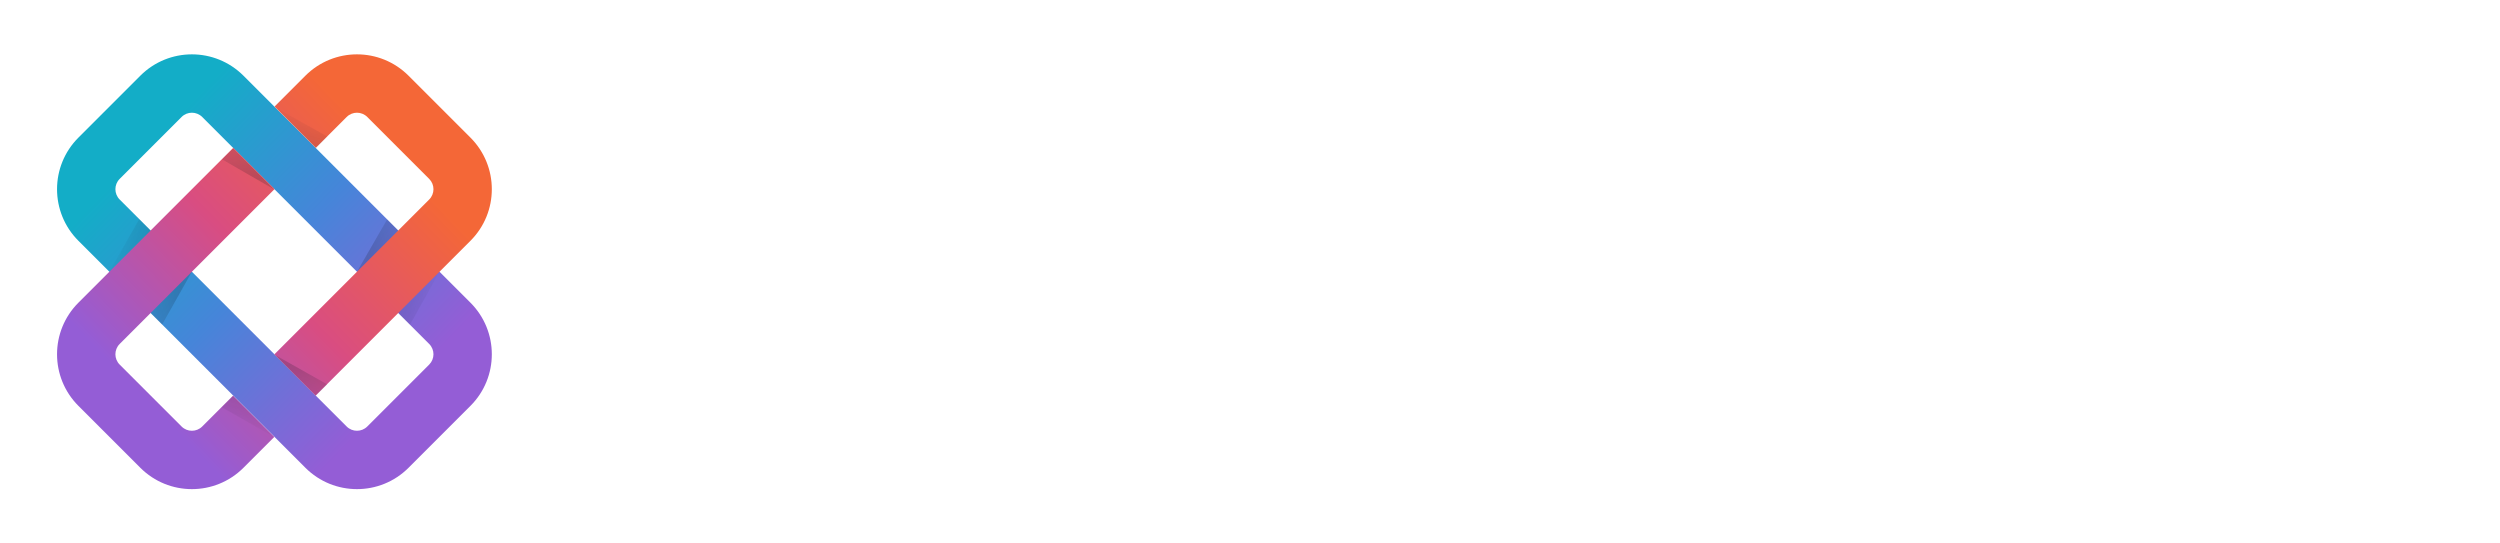 <svg width="184" height="40" viewBox="0 0 184 40" fill="none" xmlns="http://www.w3.org/2000/svg">
<path fill-rule="evenodd" clip-rule="evenodd" d="M14.883 8.61C14.463 8.191 13.784 8.191 13.364 8.61L8.808 13.166C8.389 13.585 8.389 14.265 8.808 14.685L25.514 31.39C25.933 31.809 26.613 31.809 27.032 31.39L31.588 26.834C32.008 26.415 32.008 25.735 31.588 25.315L14.883 8.61ZM5.771 10.129C3.674 12.226 3.674 15.625 5.771 17.722L22.476 34.427C24.573 36.524 27.973 36.524 30.07 34.427L34.626 29.871C36.722 27.774 36.722 24.375 34.626 22.278L17.92 5.573C15.823 3.476 12.424 3.476 10.327 5.573L5.771 10.129Z" fill="url(#paint0_linear)"/>
<path d="M31.588 14.685C32.008 14.265 32.008 13.585 31.588 13.166L27.032 8.61C26.613 8.191 25.933 8.191 25.514 8.61L23.244 10.88L20.206 7.843L22.476 5.573C24.573 3.476 27.973 3.476 30.07 5.573L34.626 10.129C36.722 12.226 36.722 15.625 34.626 17.722L23.228 29.12L20.19 26.083L31.588 14.685Z" fill="url(#paint1_linear)"/>
<path d="M17.153 29.12L14.883 31.39C14.463 31.809 13.784 31.809 13.364 31.39L8.808 26.834C8.389 26.415 8.389 25.735 8.808 25.315L20.206 13.917L17.169 10.88L5.771 22.278C3.674 24.375 3.674 27.774 5.771 29.871L10.327 34.427C12.424 36.524 15.823 36.524 17.92 34.427L20.19 32.157L17.153 29.12Z" fill="url(#paint2_linear)"/>
<path d="M20.198 32.176L16.324 29.975L17.161 29.138L20.198 32.176Z" fill="url(#paint3_radial)" fill-opacity="0.4" style="mix-blend-mode:multiply"/>
<path d="M20.198 13.952L16.346 11.729L17.161 10.914L20.198 13.952Z" fill="url(#paint4_radial)" fill-opacity="0.4" style="mix-blend-mode:multiply"/>
<path d="M23.236 10.914L24.099 10.051L20.198 7.877L23.236 10.914Z" fill="url(#paint5_radial)" fill-opacity="0.4" style="mix-blend-mode:multiply"/>
<path d="M24.083 28.291L20.198 26.101L23.236 29.138L24.083 28.291Z" fill="url(#paint6_radial)" fill-opacity="0.4" style="mix-blend-mode:multiply"/>
<path d="M8.049 20L10.249 16.126L11.086 16.963L8.049 20Z" fill="url(#paint7_radial)" fill-opacity="0.4" style="mix-blend-mode:multiply"/>
<path d="M26.273 20L28.495 16.148L29.31 16.963L26.273 20Z" fill="url(#paint8_radial)" fill-opacity="0.4" style="mix-blend-mode:multiply"/>
<path d="M29.31 23.037L30.174 23.901L32.348 20L29.31 23.037Z" fill="url(#paint9_radial)" fill-opacity="0.4" style="mix-blend-mode:multiply"/>
<path d="M11.933 23.885L14.123 20L11.086 23.037L11.933 23.885Z" fill="url(#paint10_radial)" fill-opacity="0.4" style="mix-blend-mode:multiply"/>
<g filter="url(#filter0_d)">
<path d="M56.614 14.672H61.542V31.632H56.614V14.672ZM59.078 13.072C58.161 13.072 57.446 12.837 56.934 12.368C56.444 11.877 56.198 11.259 56.198 10.512C56.198 9.765 56.444 9.157 56.934 8.688C57.446 8.197 58.161 7.952 59.078 7.952C59.996 7.952 60.7 8.197 61.19 8.688C61.702 9.157 61.958 9.765 61.958 10.512C61.958 11.259 61.702 11.877 61.19 12.368C60.7 12.837 59.996 13.072 59.078 13.072Z" fill="white"/>
<path d="M72.275 31.824C71.209 31.824 70.291 31.728 69.523 31.536C68.755 31.323 68.126 30.981 67.635 30.512C67.145 30.043 66.782 29.435 66.547 28.688C66.313 27.92 66.195 26.981 66.195 25.872V18.704H64.115V14.672H66.195V10.832H71.124V14.672H74.996V18.704H71.124V25.072C71.124 26.032 71.273 26.715 71.572 27.12C71.891 27.525 72.499 27.728 73.395 27.728C74.035 27.728 74.675 27.696 75.316 27.632V31.664C74.91 31.707 74.484 31.739 74.035 31.76C73.588 31.803 73.001 31.824 72.275 31.824Z" fill="white"/>
<path d="M86.048 32.048C84.811 32.048 83.648 31.877 82.56 31.536C81.493 31.173 80.565 30.629 79.776 29.904C78.987 29.179 78.368 28.272 77.92 27.184C77.472 26.075 77.248 24.784 77.248 23.312V22.672C77.248 21.264 77.461 20.037 77.888 18.992C78.336 17.947 78.933 17.072 79.68 16.368C80.448 15.664 81.344 15.141 82.368 14.8C83.413 14.437 84.533 14.256 85.728 14.256C88.523 14.256 90.635 14.981 92.064 16.432C93.493 17.861 94.208 19.941 94.208 22.672V24.432H82.304C82.325 25.093 82.443 25.659 82.656 26.128C82.869 26.576 83.147 26.949 83.488 27.248C83.829 27.547 84.213 27.771 84.64 27.92C85.088 28.048 85.557 28.112 86.048 28.112C86.987 28.112 87.723 27.973 88.256 27.696C88.811 27.397 89.173 27.003 89.344 26.512H93.888C93.547 28.368 92.704 29.755 91.36 30.672C90.016 31.589 88.245 32.048 86.048 32.048ZM85.888 18.16C85.44 18.16 85.003 18.213 84.576 18.32C84.171 18.427 83.797 18.608 83.456 18.864C83.136 19.099 82.869 19.408 82.656 19.792C82.464 20.176 82.357 20.645 82.336 21.2H89.376C89.376 20.603 89.28 20.112 89.088 19.728C88.896 19.344 88.64 19.035 88.32 18.8C88.021 18.565 87.659 18.405 87.232 18.32C86.805 18.213 86.357 18.16 85.888 18.16Z" fill="white"/>
<path d="M96.763 14.672H101.307V16.976C101.435 16.699 101.627 16.4 101.883 16.08C102.16 15.76 102.48 15.461 102.843 15.184C103.206 14.907 103.611 14.683 104.059 14.512C104.528 14.341 105.03 14.256 105.563 14.256C105.926 14.256 106.214 14.277 106.427 14.32C106.64 14.363 106.832 14.405 107.003 14.448V18.704C106.896 18.64 106.651 18.565 106.267 18.48C105.883 18.395 105.435 18.352 104.923 18.352C103.792 18.352 102.971 18.683 102.459 19.344C101.947 20.005 101.691 20.805 101.691 21.744V31.632H96.763V14.672Z" fill="white"/>
<path d="M114.043 32.048C113.126 32.048 112.304 31.909 111.579 31.632C110.875 31.355 110.278 30.981 109.787 30.512C109.296 30.021 108.923 29.456 108.667 28.816C108.411 28.155 108.283 27.44 108.283 26.672C108.283 24.987 108.795 23.696 109.819 22.8C110.864 21.904 112.432 21.456 114.523 21.456H119.355V20.752C119.355 19.728 119.11 19.024 118.619 18.64C118.128 18.235 117.456 18.032 116.603 18.032C115.792 18.032 115.195 18.16 114.811 18.416C114.427 18.672 114.214 19.077 114.171 19.632H109.243C109.286 18.864 109.478 18.16 109.819 17.52C110.16 16.859 110.64 16.293 111.259 15.824C111.899 15.333 112.678 14.949 113.595 14.672C114.512 14.395 115.568 14.256 116.763 14.256C117.872 14.256 118.886 14.384 119.803 14.64C120.742 14.875 121.542 15.269 122.203 15.824C122.864 16.357 123.376 17.061 123.739 17.936C124.102 18.789 124.283 19.835 124.283 21.072V27.312C124.283 28.208 124.304 28.997 124.347 29.68C124.39 30.341 124.454 30.992 124.539 31.632H119.867C119.824 31.269 119.782 30.949 119.739 30.672C119.718 30.395 119.707 30.053 119.707 29.648C119.195 30.331 118.48 30.907 117.563 31.376C116.667 31.824 115.494 32.048 114.043 32.048ZM115.643 28.592C116.688 28.592 117.563 28.293 118.267 27.696C118.992 27.099 119.355 26.277 119.355 25.232V24.528H115.483C114.758 24.528 114.214 24.72 113.851 25.104C113.51 25.488 113.339 25.936 113.339 26.448C113.339 27.067 113.51 27.579 113.851 27.984C114.214 28.389 114.811 28.592 115.643 28.592Z" fill="white"/>
<path d="M134.525 31.824C133.459 31.824 132.541 31.728 131.773 31.536C131.006 31.323 130.376 30.981 129.885 30.512C129.395 30.043 129.032 29.435 128.797 28.688C128.563 27.92 128.445 26.981 128.445 25.872V18.704H126.365V14.672H128.445V10.832H133.373V14.672H137.245V18.704H133.373V25.072C133.373 26.032 133.523 26.715 133.821 27.12C134.141 27.525 134.749 27.728 135.645 27.728C136.285 27.728 136.925 27.696 137.565 27.632V31.664C137.16 31.707 136.733 31.739 136.285 31.76C135.837 31.803 135.251 31.824 134.525 31.824Z" fill="white"/>
<path d="M140.458 14.672H145.386V31.632H140.458V14.672ZM142.922 13.072C142.005 13.072 141.29 12.837 140.778 12.368C140.287 11.877 140.042 11.259 140.042 10.512C140.042 9.765 140.287 9.157 140.778 8.688C141.29 8.197 142.005 7.952 142.922 7.952C143.839 7.952 144.543 8.197 145.034 8.688C145.546 9.157 145.802 9.765 145.802 10.512C145.802 11.259 145.546 11.877 145.034 12.368C144.543 12.837 143.839 13.072 142.922 13.072Z" fill="white"/>
<path d="M147.639 14.672H153.079L157.367 25.968L161.271 14.672H166.199L159.703 31.632H154.775L147.639 14.672Z" fill="white"/>
<path d="M175.642 32.048C174.404 32.048 173.242 31.877 172.154 31.536C171.087 31.173 170.159 30.629 169.37 29.904C168.58 29.179 167.962 28.272 167.514 27.184C167.066 26.075 166.842 24.784 166.842 23.312V22.672C166.842 21.264 167.055 20.037 167.482 18.992C167.93 17.947 168.527 17.072 169.274 16.368C170.042 15.664 170.938 15.141 171.962 14.8C173.007 14.437 174.127 14.256 175.322 14.256C178.116 14.256 180.228 14.981 181.658 16.432C183.087 17.861 183.802 19.941 183.802 22.672V24.432H171.898C171.919 25.093 172.036 25.659 172.25 26.128C172.463 26.576 172.74 26.949 173.082 27.248C173.423 27.547 173.807 27.771 174.234 27.92C174.682 28.048 175.151 28.112 175.642 28.112C176.58 28.112 177.316 27.973 177.85 27.696C178.404 27.397 178.767 27.003 178.938 26.512H183.482C183.14 28.368 182.298 29.755 180.954 30.672C179.61 31.589 177.839 32.048 175.642 32.048ZM175.482 18.16C175.034 18.16 174.596 18.213 174.17 18.32C173.764 18.427 173.391 18.608 173.05 18.864C172.73 19.099 172.463 19.408 172.25 19.792C172.058 20.176 171.951 20.645 171.93 21.2H178.97C178.97 20.603 178.874 20.112 178.682 19.728C178.49 19.344 178.234 19.035 177.914 18.8C177.615 18.565 177.252 18.405 176.826 18.32C176.399 18.213 175.951 18.16 175.482 18.16Z" fill="white"/>
</g>
<defs>
<filter id="filter0_d" x="56.198" y="7.952" width="127.604" height="25.096" filterUnits="userSpaceOnUse" color-interpolation-filters="sRGB">
<feFlood flood-opacity="0" result="BackgroundImageFix"/>
<feColorMatrix in="SourceAlpha" type="matrix" values="0 0 0 0 0 0 0 0 0 0 0 0 0 0 0 0 0 0 127 0"/>
<feOffset dy="1"/>
<feColorMatrix type="matrix" values="0 0 0 0 0.13 0 0 0 0 0.177 0 0 0 0 0.27 0 0 0 0.25 0"/>
<feBlend mode="normal" in2="BackgroundImageFix" result="effect1_dropShadow"/>
<feBlend mode="normal" in="SourceGraphic" in2="effect1_dropShadow" result="shape"/>
</filter>
<linearGradient id="paint0_linear" x1="10.77" y1="10.857" x2="29.341" y2="28.857" gradientUnits="userSpaceOnUse">
<stop stop-color="#13ADC7"/>
<stop offset="0.479" stop-color="#4685D9"/>
<stop offset="1" stop-color="#945DD6"/>
</linearGradient>
<linearGradient id="paint1_linear" x1="28.484" y1="11.143" x2="10.198" y2="28.857" gradientUnits="userSpaceOnUse">
<stop stop-color="#F46737"/>
<stop offset="0.5" stop-color="#D94D81"/>
<stop offset="1" stop-color="#945DD6"/>
</linearGradient>
<linearGradient id="paint2_linear" x1="28.484" y1="11.143" x2="10.198" y2="28.857" gradientUnits="userSpaceOnUse">
<stop stop-color="#F46737"/>
<stop offset="0.5" stop-color="#D94D81"/>
<stop offset="1" stop-color="#945DD6"/>
</linearGradient>
<radialGradient id="paint3_radial" cx="0" cy="0" r="1" gradientUnits="userSpaceOnUse" gradientTransform="translate(20.198 20) rotate(90) scale(14.286)">
<stop offset="0.138" stop-color="#0E131F" stop-opacity="0"/>
<stop offset="0.487" stop-color="#0E131F" stop-opacity="0.48"/>
<stop offset="0.883" stop-color="#0E131F" stop-opacity="0"/>
</radialGradient>
<radialGradient id="paint4_radial" cx="0" cy="0" r="1" gradientUnits="userSpaceOnUse" gradientTransform="translate(20.198 20) rotate(90) scale(14.286)">
<stop offset="0.138" stop-color="#0E131F" stop-opacity="0"/>
<stop offset="0.487" stop-color="#0E131F" stop-opacity="0.48"/>
<stop offset="0.883" stop-color="#0E131F" stop-opacity="0"/>
</radialGradient>
<radialGradient id="paint5_radial" cx="0" cy="0" r="1" gradientUnits="userSpaceOnUse" gradientTransform="translate(20.198 20) rotate(90) scale(14.286)">
<stop offset="0.138" stop-color="#0E131F" stop-opacity="0"/>
<stop offset="0.487" stop-color="#0E131F" stop-opacity="0.48"/>
<stop offset="0.883" stop-color="#0E131F" stop-opacity="0"/>
</radialGradient>
<radialGradient id="paint6_radial" cx="0" cy="0" r="1" gradientUnits="userSpaceOnUse" gradientTransform="translate(20.198 20) rotate(90) scale(14.286)">
<stop offset="0.138" stop-color="#0E131F" stop-opacity="0"/>
<stop offset="0.487" stop-color="#0E131F" stop-opacity="0.48"/>
<stop offset="0.883" stop-color="#0E131F" stop-opacity="0"/>
</radialGradient>
<radialGradient id="paint7_radial" cx="0" cy="0" r="1" gradientUnits="userSpaceOnUse" gradientTransform="translate(20.198 20) rotate(90) scale(14.286)">
<stop offset="0.138" stop-color="#0E131F" stop-opacity="0"/>
<stop offset="0.487" stop-color="#0E131F" stop-opacity="0.48"/>
<stop offset="0.883" stop-color="#0E131F" stop-opacity="0"/>
</radialGradient>
<radialGradient id="paint8_radial" cx="0" cy="0" r="1" gradientUnits="userSpaceOnUse" gradientTransform="translate(20.198 20) rotate(90) scale(14.286)">
<stop offset="0.138" stop-color="#0E131F" stop-opacity="0"/>
<stop offset="0.487" stop-color="#0E131F" stop-opacity="0.48"/>
<stop offset="0.883" stop-color="#0E131F" stop-opacity="0"/>
</radialGradient>
<radialGradient id="paint9_radial" cx="0" cy="0" r="1" gradientUnits="userSpaceOnUse" gradientTransform="translate(20.198 20) rotate(90) scale(14.286)">
<stop offset="0.138" stop-color="#0E131F" stop-opacity="0"/>
<stop offset="0.487" stop-color="#0E131F" stop-opacity="0.48"/>
<stop offset="0.883" stop-color="#0E131F" stop-opacity="0"/>
</radialGradient>
<radialGradient id="paint10_radial" cx="0" cy="0" r="1" gradientUnits="userSpaceOnUse" gradientTransform="translate(20.198 20) rotate(90) scale(14.286)">
<stop offset="0.138" stop-color="#0E131F" stop-opacity="0"/>
<stop offset="0.487" stop-color="#0E131F" stop-opacity="0.48"/>
<stop offset="0.883" stop-color="#0E131F" stop-opacity="0"/>
</radialGradient>
</defs>
</svg>
